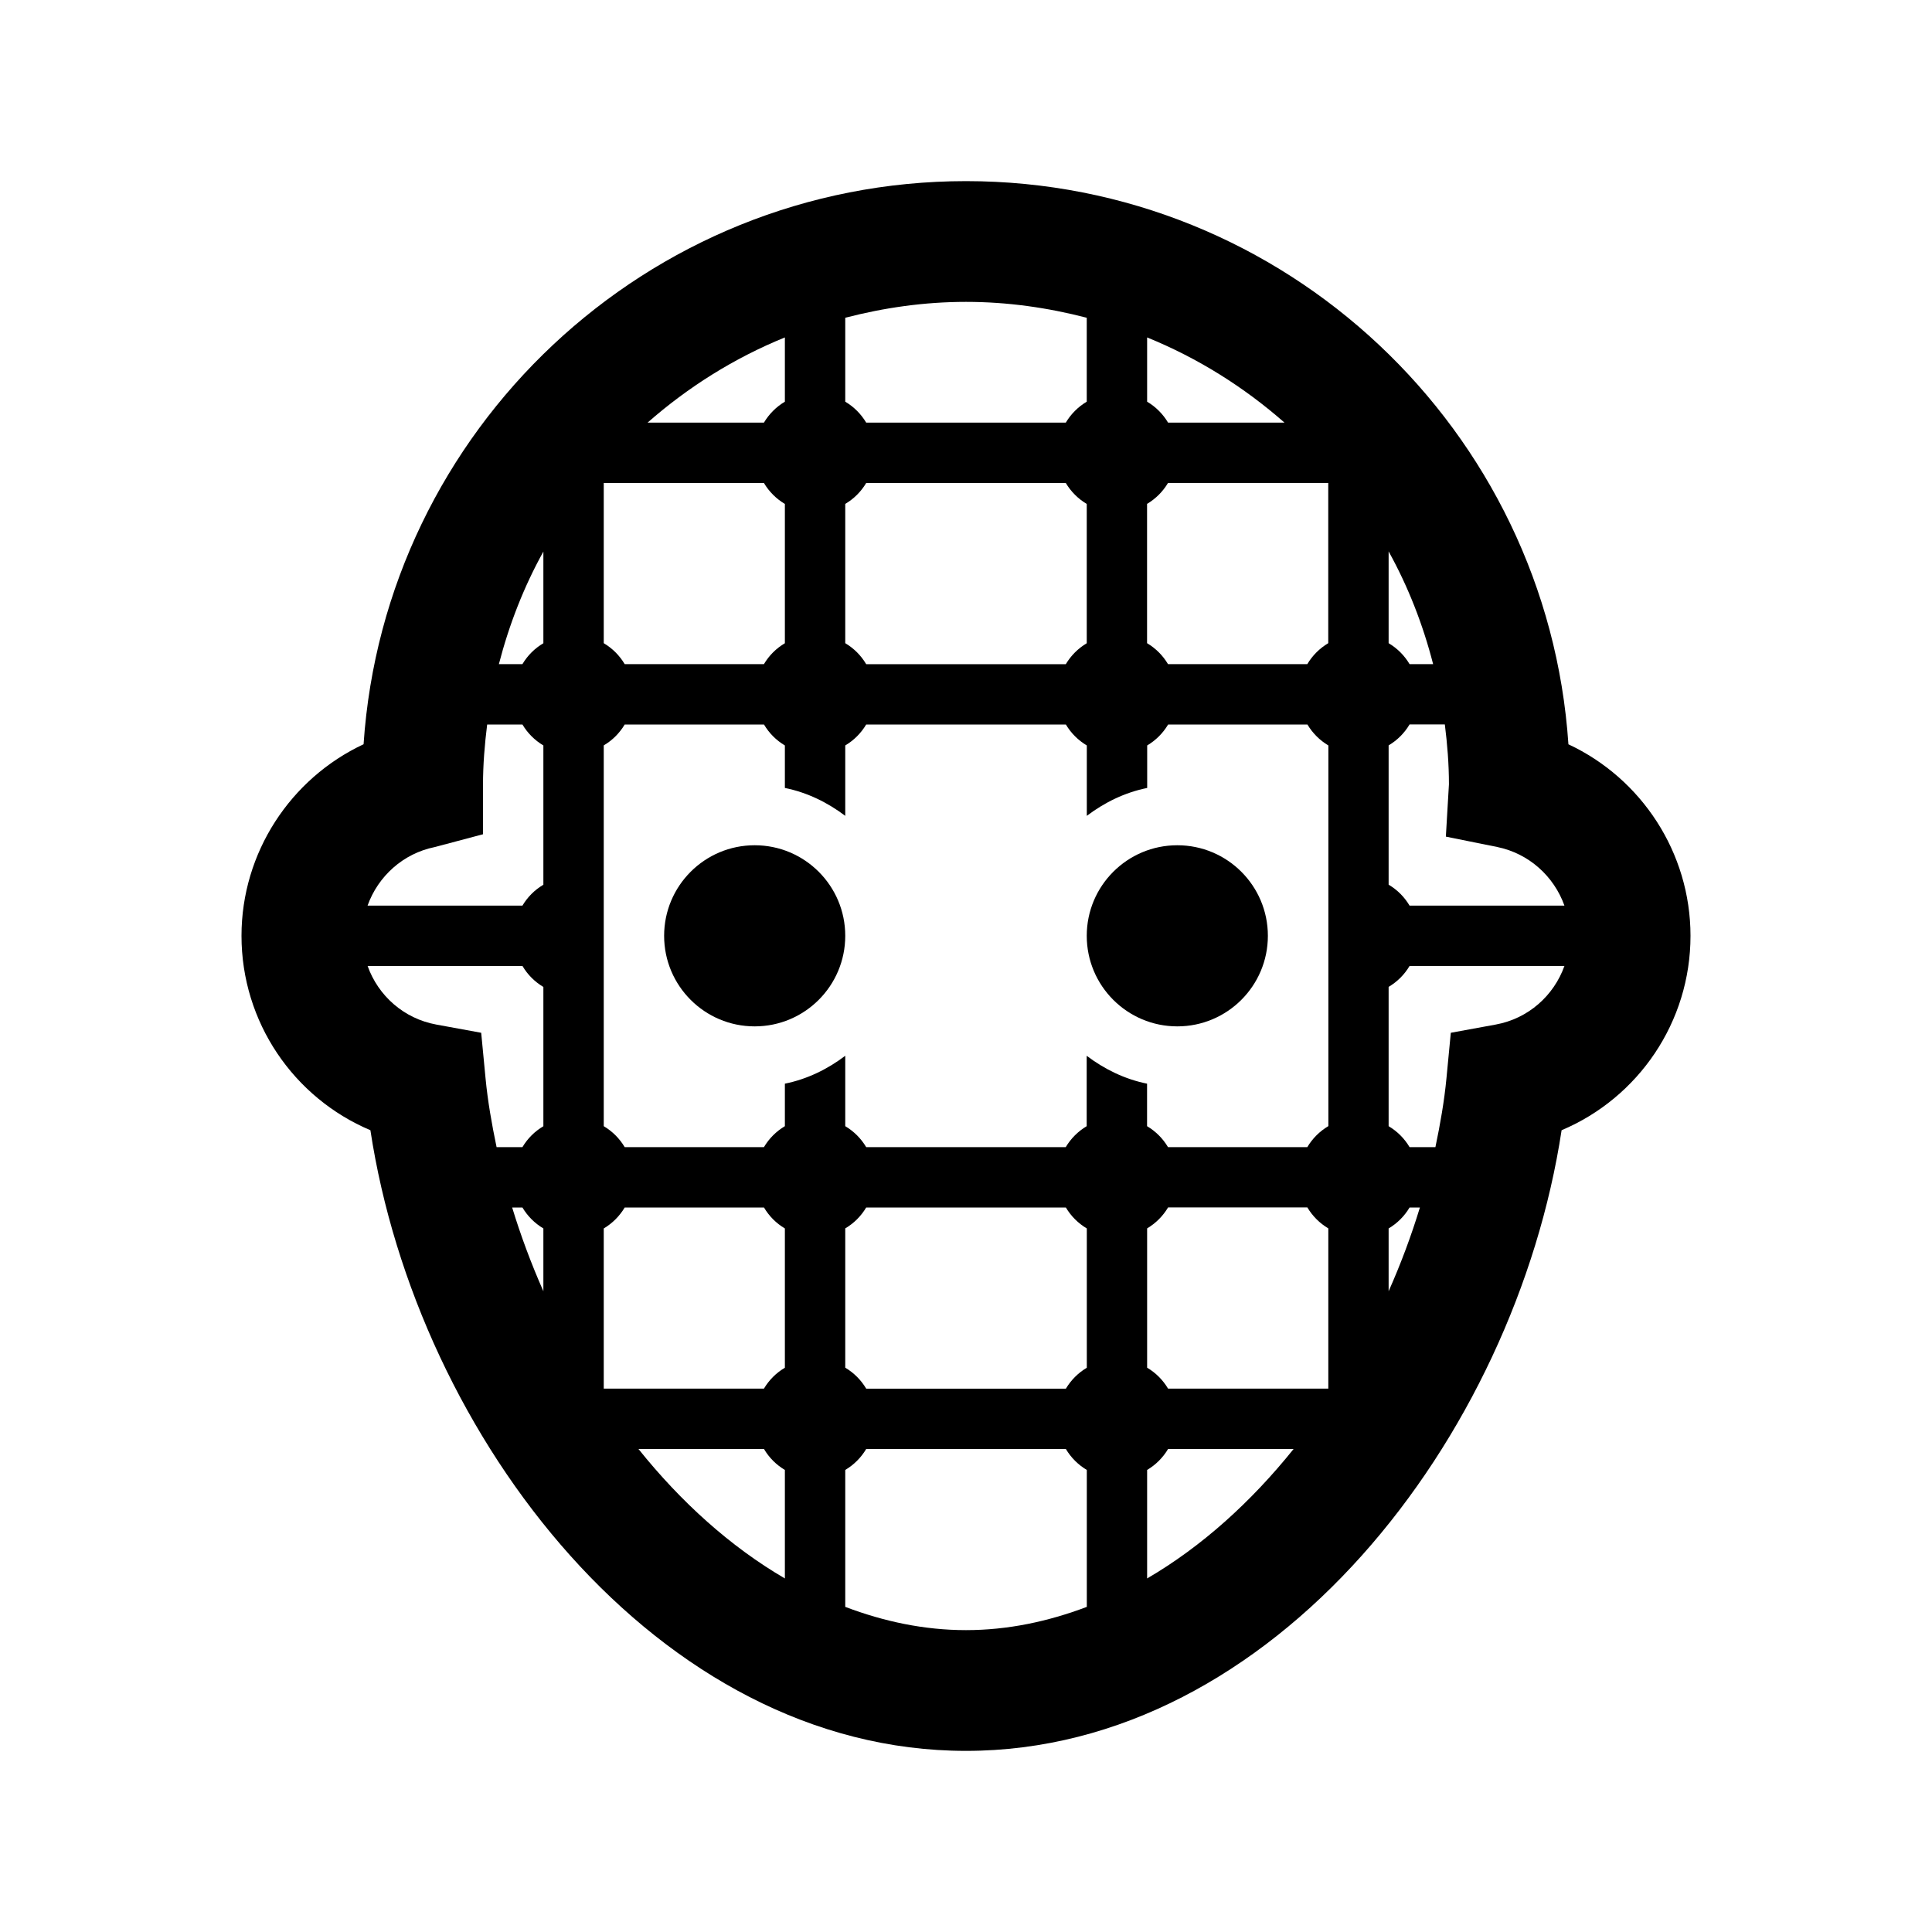 <?xml version="1.0" encoding="iso-8859-1"?>
<!-- Generator: Adobe Illustrator 19.1.1, SVG Export Plug-In . SVG Version: 6.00 Build 0)  -->
<svg version="1.1" id="Layer_1" xmlns="http://www.w3.org/2000/svg" xmlns:xlink="http://www.w3.org/1999/xlink" x="0px" y="0px"
	 viewBox="-7 9 32 32" style="enable-background:new -7 9 32 32;" xml:space="preserve">
<g>
	<path d="M18.978,21.328C18.63,16.126,14.288,12,9,12s-9.63,4.126-9.978,9.327C-2.186,21.892-3,23.121-3,24.5
		c0,1.428,0.863,2.683,2.135,3.22C-0.091,32.805,3.903,38,9,38c5.098,0,9.091-5.195,9.865-10.28C20.137,27.183,21,25.928,21,24.5
		C21,23.121,20.186,21.892,18.978,21.328z M18.912,24h-2.565c-0.086-0.144-0.202-0.261-0.347-0.347v-2.307
		c0.144-0.086,0.261-0.203,0.347-0.347h0.584c0.041,0.326,0.068,0.655,0.068,0.991l-0.051,0.867l0.851,0.172
		C18.324,23.136,18.739,23.515,18.912,24z M16.518,29c-0.143,0.469-0.316,0.933-0.518,1.387v-1.04
		c0.144-0.086,0.261-0.203,0.347-0.347H16.518z M12.347,32c-0.086-0.144-0.203-0.261-0.347-0.347v-2.307
		c0.144-0.086,0.261-0.203,0.347-0.347h2.307c0.086,0.144,0.203,0.261,0.347,0.347V32H12.347z M7.347,32
		C7.261,31.856,7.144,31.739,7,31.653v-2.307C7.144,29.261,7.261,29.144,7.347,29h3.307c0.086,0.144,0.203,0.261,0.347,0.347v2.307
		c-0.144,0.086-0.261,0.203-0.347,0.347H7.347z M3,32v-2.653C3.144,29.261,3.261,29.144,3.347,29h2.307
		C5.739,29.144,5.856,29.261,6,29.347v2.307C5.856,31.739,5.739,31.856,5.653,32H3z M1.653,29C1.739,29.144,1.856,29.261,2,29.347
		v1.04C1.799,29.932,1.626,29.469,1.483,29H1.653z M1.263,20c0.17-0.657,0.415-1.284,0.737-1.864v1.518
		C1.856,19.739,1.739,19.856,1.653,20H1.263z M10.653,17c0.086,0.144,0.203,0.261,0.347,0.347v2.307
		c-0.144,0.086-0.261,0.203-0.347,0.347H7.347C7.261,19.856,7.144,19.739,7,19.653v-2.307C7.144,17.261,7.261,17.144,7.347,17
		H10.653z M16.347,20c-0.086-0.144-0.203-0.261-0.347-0.347v-1.52c0.322,0.581,0.568,1.209,0.737,1.867H16.347z M15,27.653
		c-0.144,0.086-0.261,0.203-0.347,0.347h-2.307c-0.086-0.144-0.203-0.261-0.347-0.347v-0.704c-0.372-0.075-0.708-0.241-1-0.462
		v1.166c-0.144,0.086-0.261,0.203-0.347,0.347H7.347C7.261,27.856,7.144,27.739,7,27.653v-1.166c-0.292,0.221-0.628,0.387-1,0.462
		v0.704C5.856,27.739,5.739,27.856,5.653,28H3.347C3.261,27.856,3.144,27.739,3,27.653v-6.307C3.144,21.261,3.261,21.144,3.347,21
		h2.307C5.739,21.144,5.856,21.261,6,21.347v0.704c0.372,0.075,0.708,0.241,1,0.462v-1.166C7.144,21.261,7.261,21.144,7.347,21
		h3.307c0.086,0.144,0.203,0.261,0.347,0.347v1.166c0.292-0.221,0.628-0.387,1-0.462v-0.704c0.144-0.086,0.261-0.203,0.347-0.347
		h2.307c0.086,0.144,0.203,0.261,0.347,0.347V27.653z M3,19.653V17h2.653C5.739,17.144,5.856,17.261,6,17.347v2.307
		C5.856,19.739,5.739,19.856,5.653,20H3.347C3.261,19.856,3.144,19.739,3,19.653z M15,17v2.653
		c-0.144,0.086-0.261,0.203-0.347,0.347h-2.307c-0.086-0.144-0.203-0.261-0.347-0.347v-2.307c0.144-0.086,0.261-0.203,0.347-0.347
		H15z M12.347,16c-0.086-0.144-0.203-0.261-0.347-0.347v-1.064c0.839,0.341,1.605,0.822,2.275,1.411H12.347z M6,15.653
		C5.856,15.739,5.739,15.856,5.653,16H3.726c0.67-0.589,1.435-1.07,2.274-1.411V15.653z M11,14.263v1.39
		c-0.144,0.086-0.261,0.203-0.347,0.347H7.347C7.261,15.856,7.144,15.739,7,15.653v-1.39C7.641,14.097,8.308,14,9,14
		S10.359,14.097,11,14.263z M0.201,23.03L1,22.818V22c0-0.339,0.028-0.672,0.069-1h0.584C1.739,21.144,1.856,21.261,2,21.347v2.307
		C1.856,23.739,1.739,23.856,1.653,24h-2.565C-0.739,23.515-0.324,23.136,0.201,23.03z M0.227,25.97
		c-0.538-0.098-0.963-0.478-1.138-0.97h2.565C1.739,25.144,1.856,25.261,2,25.347v2.307C1.856,27.739,1.739,27.856,1.653,28H1.225
		c-0.08-0.382-0.147-0.764-0.183-1.142L0.97,26.106L0.227,25.97z M3.575,33h2.079C5.739,33.144,5.856,33.261,6,33.347v1.797
		C5.096,34.617,4.277,33.876,3.575,33z M7,35.615v-2.268C7.144,33.261,7.261,33.144,7.347,33h3.307
		c0.086,0.144,0.203,0.261,0.347,0.347v2.268C10.361,35.857,9.693,36,9,36S7.639,35.857,7,35.615z M12,35.144v-1.797
		c0.144-0.086,0.261-0.203,0.347-0.347h2.079C13.723,33.876,12.904,34.617,12,35.144z M17.773,25.97l-0.743,0.136l-0.072,0.752
		c-0.036,0.378-0.103,0.76-0.183,1.142h-0.428c-0.086-0.144-0.203-0.261-0.347-0.347v-2.307c0.144-0.086,0.261-0.202,0.347-0.347
		h2.565C18.736,25.492,18.312,25.872,17.773,25.97z"/>
	<circle cx="5.5" cy="24.5" r="1.5"/>
	<circle cx="12.5" cy="24.5" r="1.5"/>
</g>
</svg>
